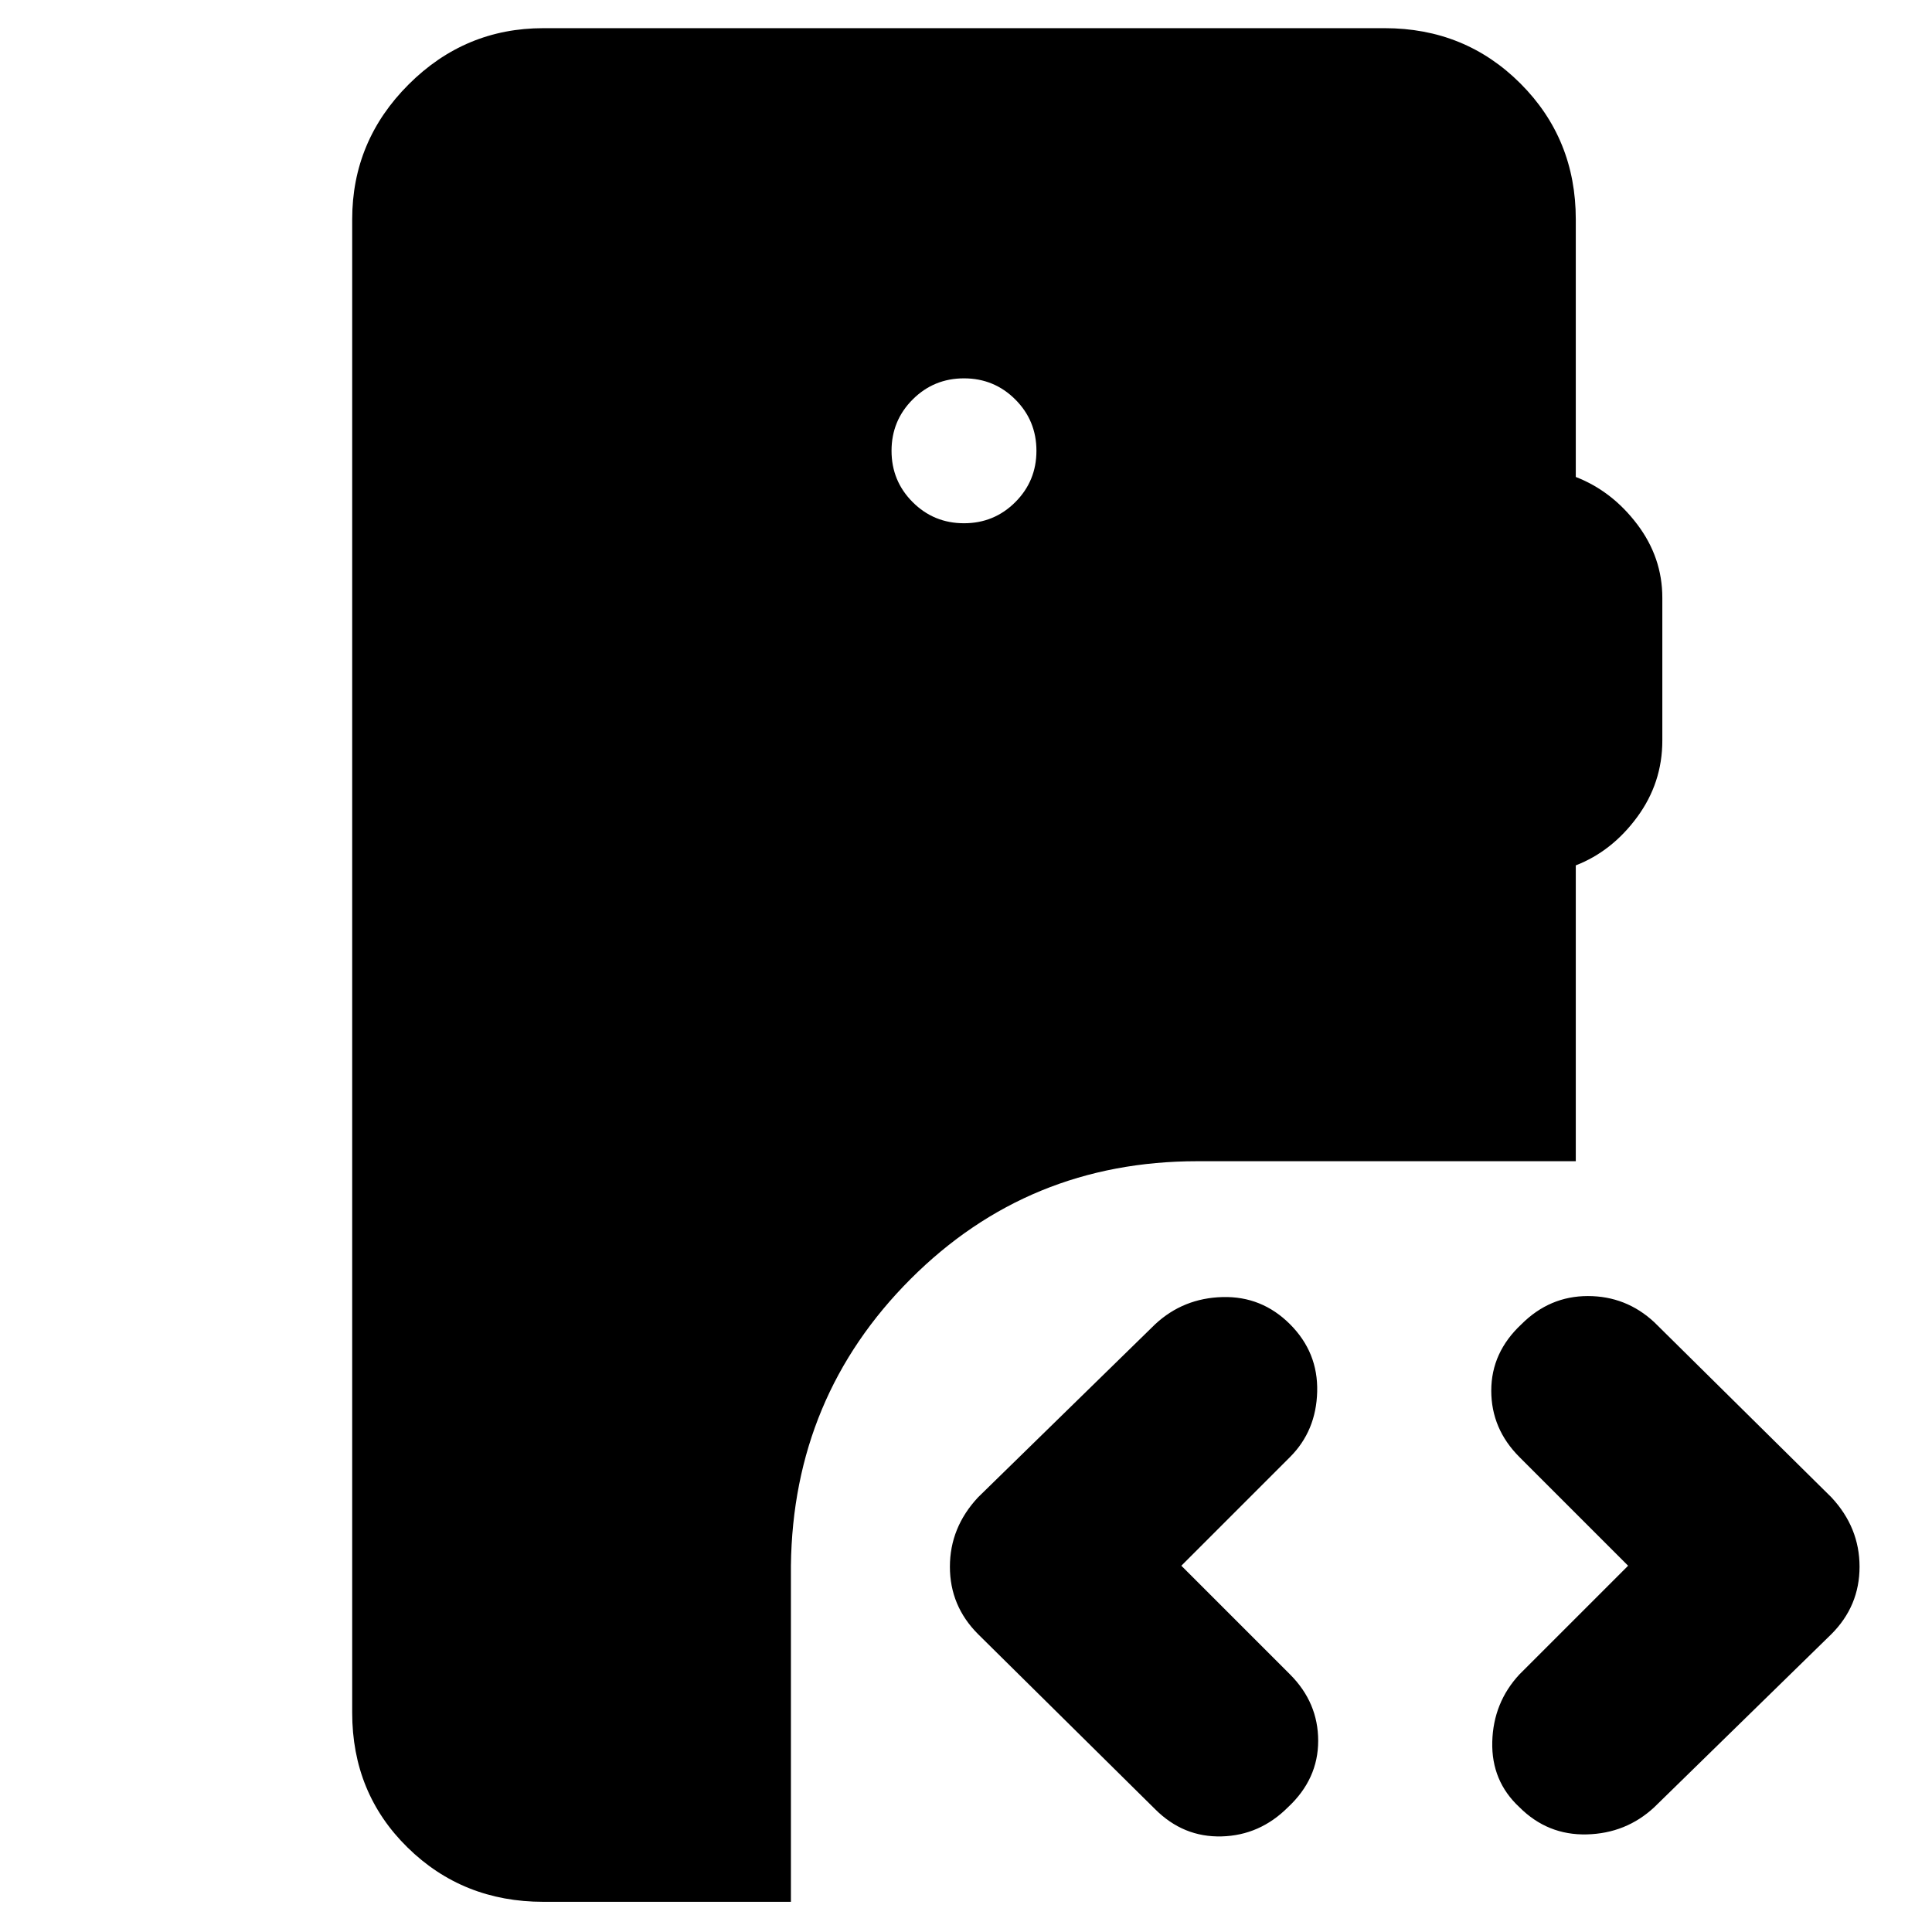 <svg xmlns="http://www.w3.org/2000/svg" height="48" viewBox="0 -960 960 960" width="48"><path d="M270-15q-40 0-67.5-27T175-109v-742q0-39 28-67t67-28h418q40 0 67.5 27.5T783-851v128q18 7 30.5 23.5T826-663v71q0 21-12.5 38T783-530v147H595q-84 0-142.5 58.5T393-182v167H270Zm552-47q-14 13-33.5 13.5T755-62q-14-13-13.5-32.5T755-128l54-54-54-54q-14-14-14-33t15-33q14-14 33-14t33 13l88 87q14 15 14 34.5T910-148l-88 86Zm-248 1-88-87q-14-14-14-33.5t14-34.5l88-86q14-13 33.5-13.5T641-302q14 14 13.5 33.5T641-236l-54 54 54 54q14 14 14 33t-15 33q-14 14-33 14.5T574-61Zm-95-639q15 0 25.5-10.5T515-736q0-15-10.5-25.5T479-772q-15 0-25.5 10.5T443-736q0 15 10.5 25.5T479-700Z"/></svg>
